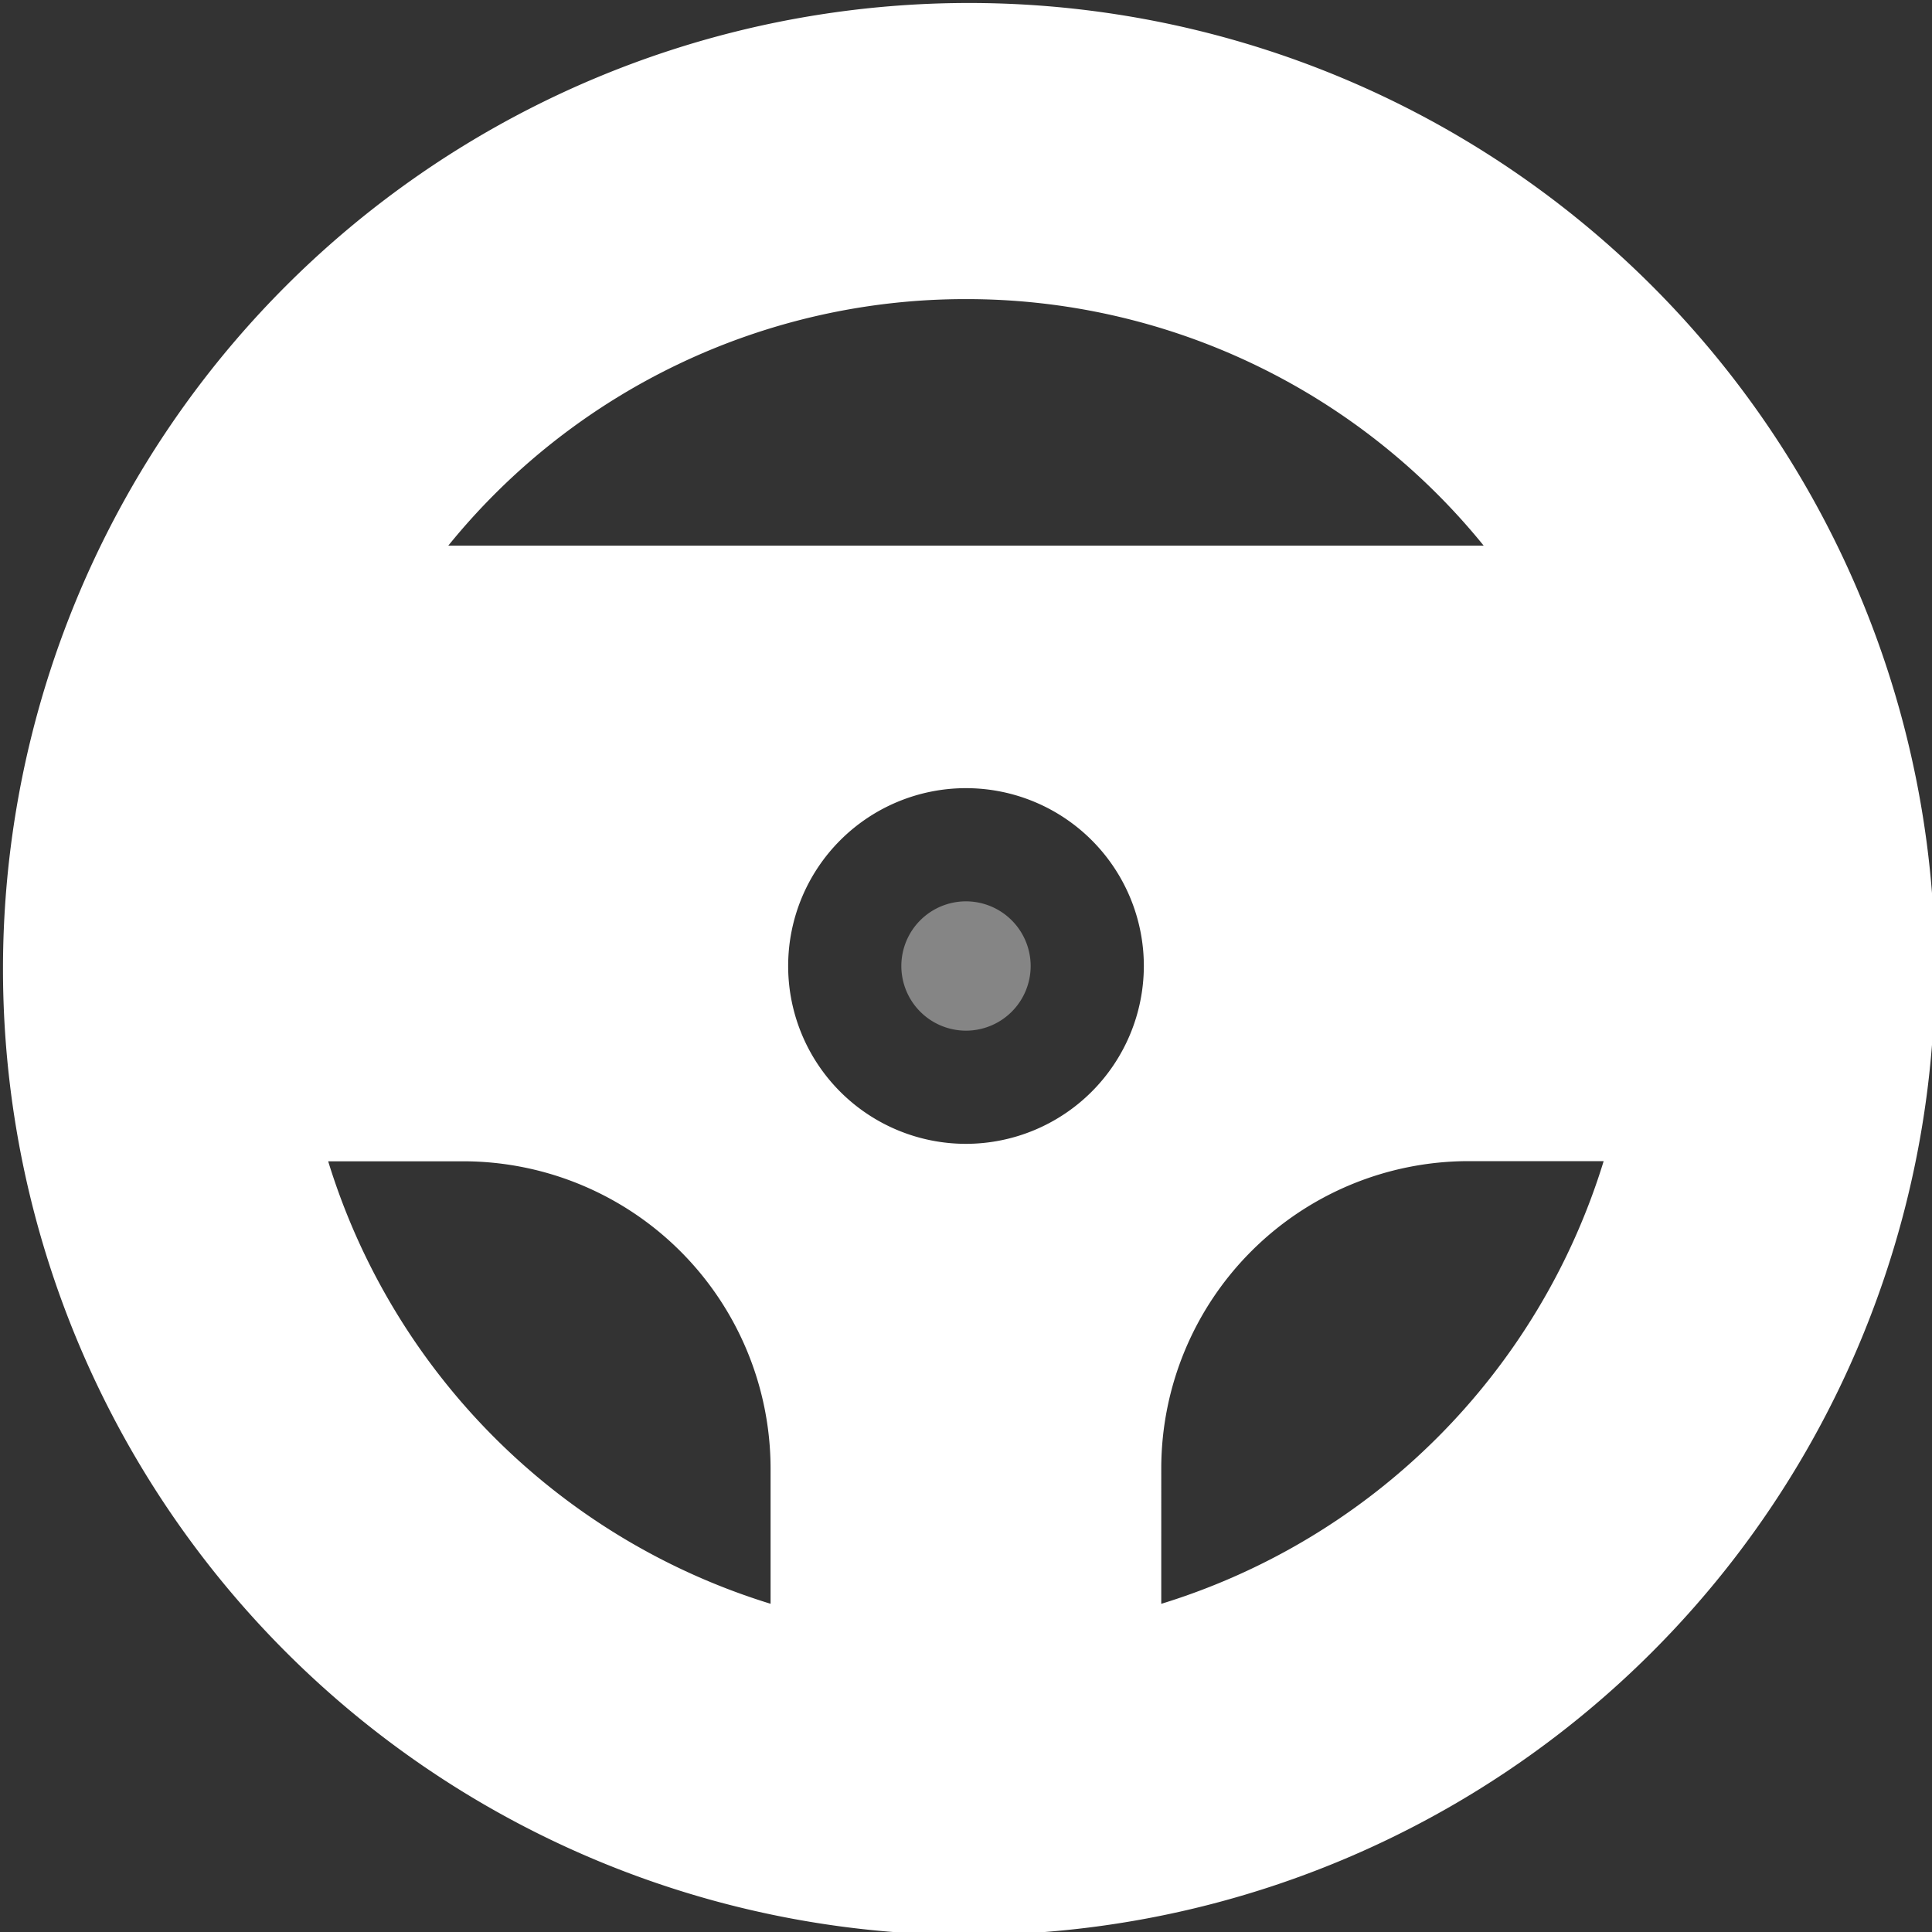 <svg xmlns="http://www.w3.org/2000/svg" width="60" height="60" viewBox="0 0 60 60">
  <rect x="0" y="0" width="60" height="60" fill="#333333" stroke="none"/>
  <g id="steering-wheel" transform="translate(-0.001)">
    <path id="Path_399" data-name="Path 399" d="M51.214,8.787A30,30,0,0,0,8.788,51.213,30,30,0,1,0,51.214,8.787ZM30,9.289a20.67,20.67,0,0,1,16.078,7.656H13.923A20.669,20.669,0,0,1,30,9.289ZM23.936,49.808A20.756,20.756,0,0,1,10.193,36.065h4.2a9.551,9.551,0,0,1,9.539,9.54v4.2ZM30,35.523A5.523,5.523,0,1,1,35.524,30,5.53,5.53,0,0,1,30,35.523Zm6.065,14.284V45.6a9.551,9.551,0,0,1,9.539-9.54h4.2A20.755,20.755,0,0,1,36.066,49.808Z" fill="#fff"/>
    <path id="Path_400" data-name="Path 400" d="M240.874,238.866a2.008,2.008,0,1,0,2.008,2.008A2.01,2.01,0,0,0,240.874,238.866Z" transform="translate(-210.873 -210.874)" fill="#fff" opacity="0.4"/>
  </g>
</svg>
